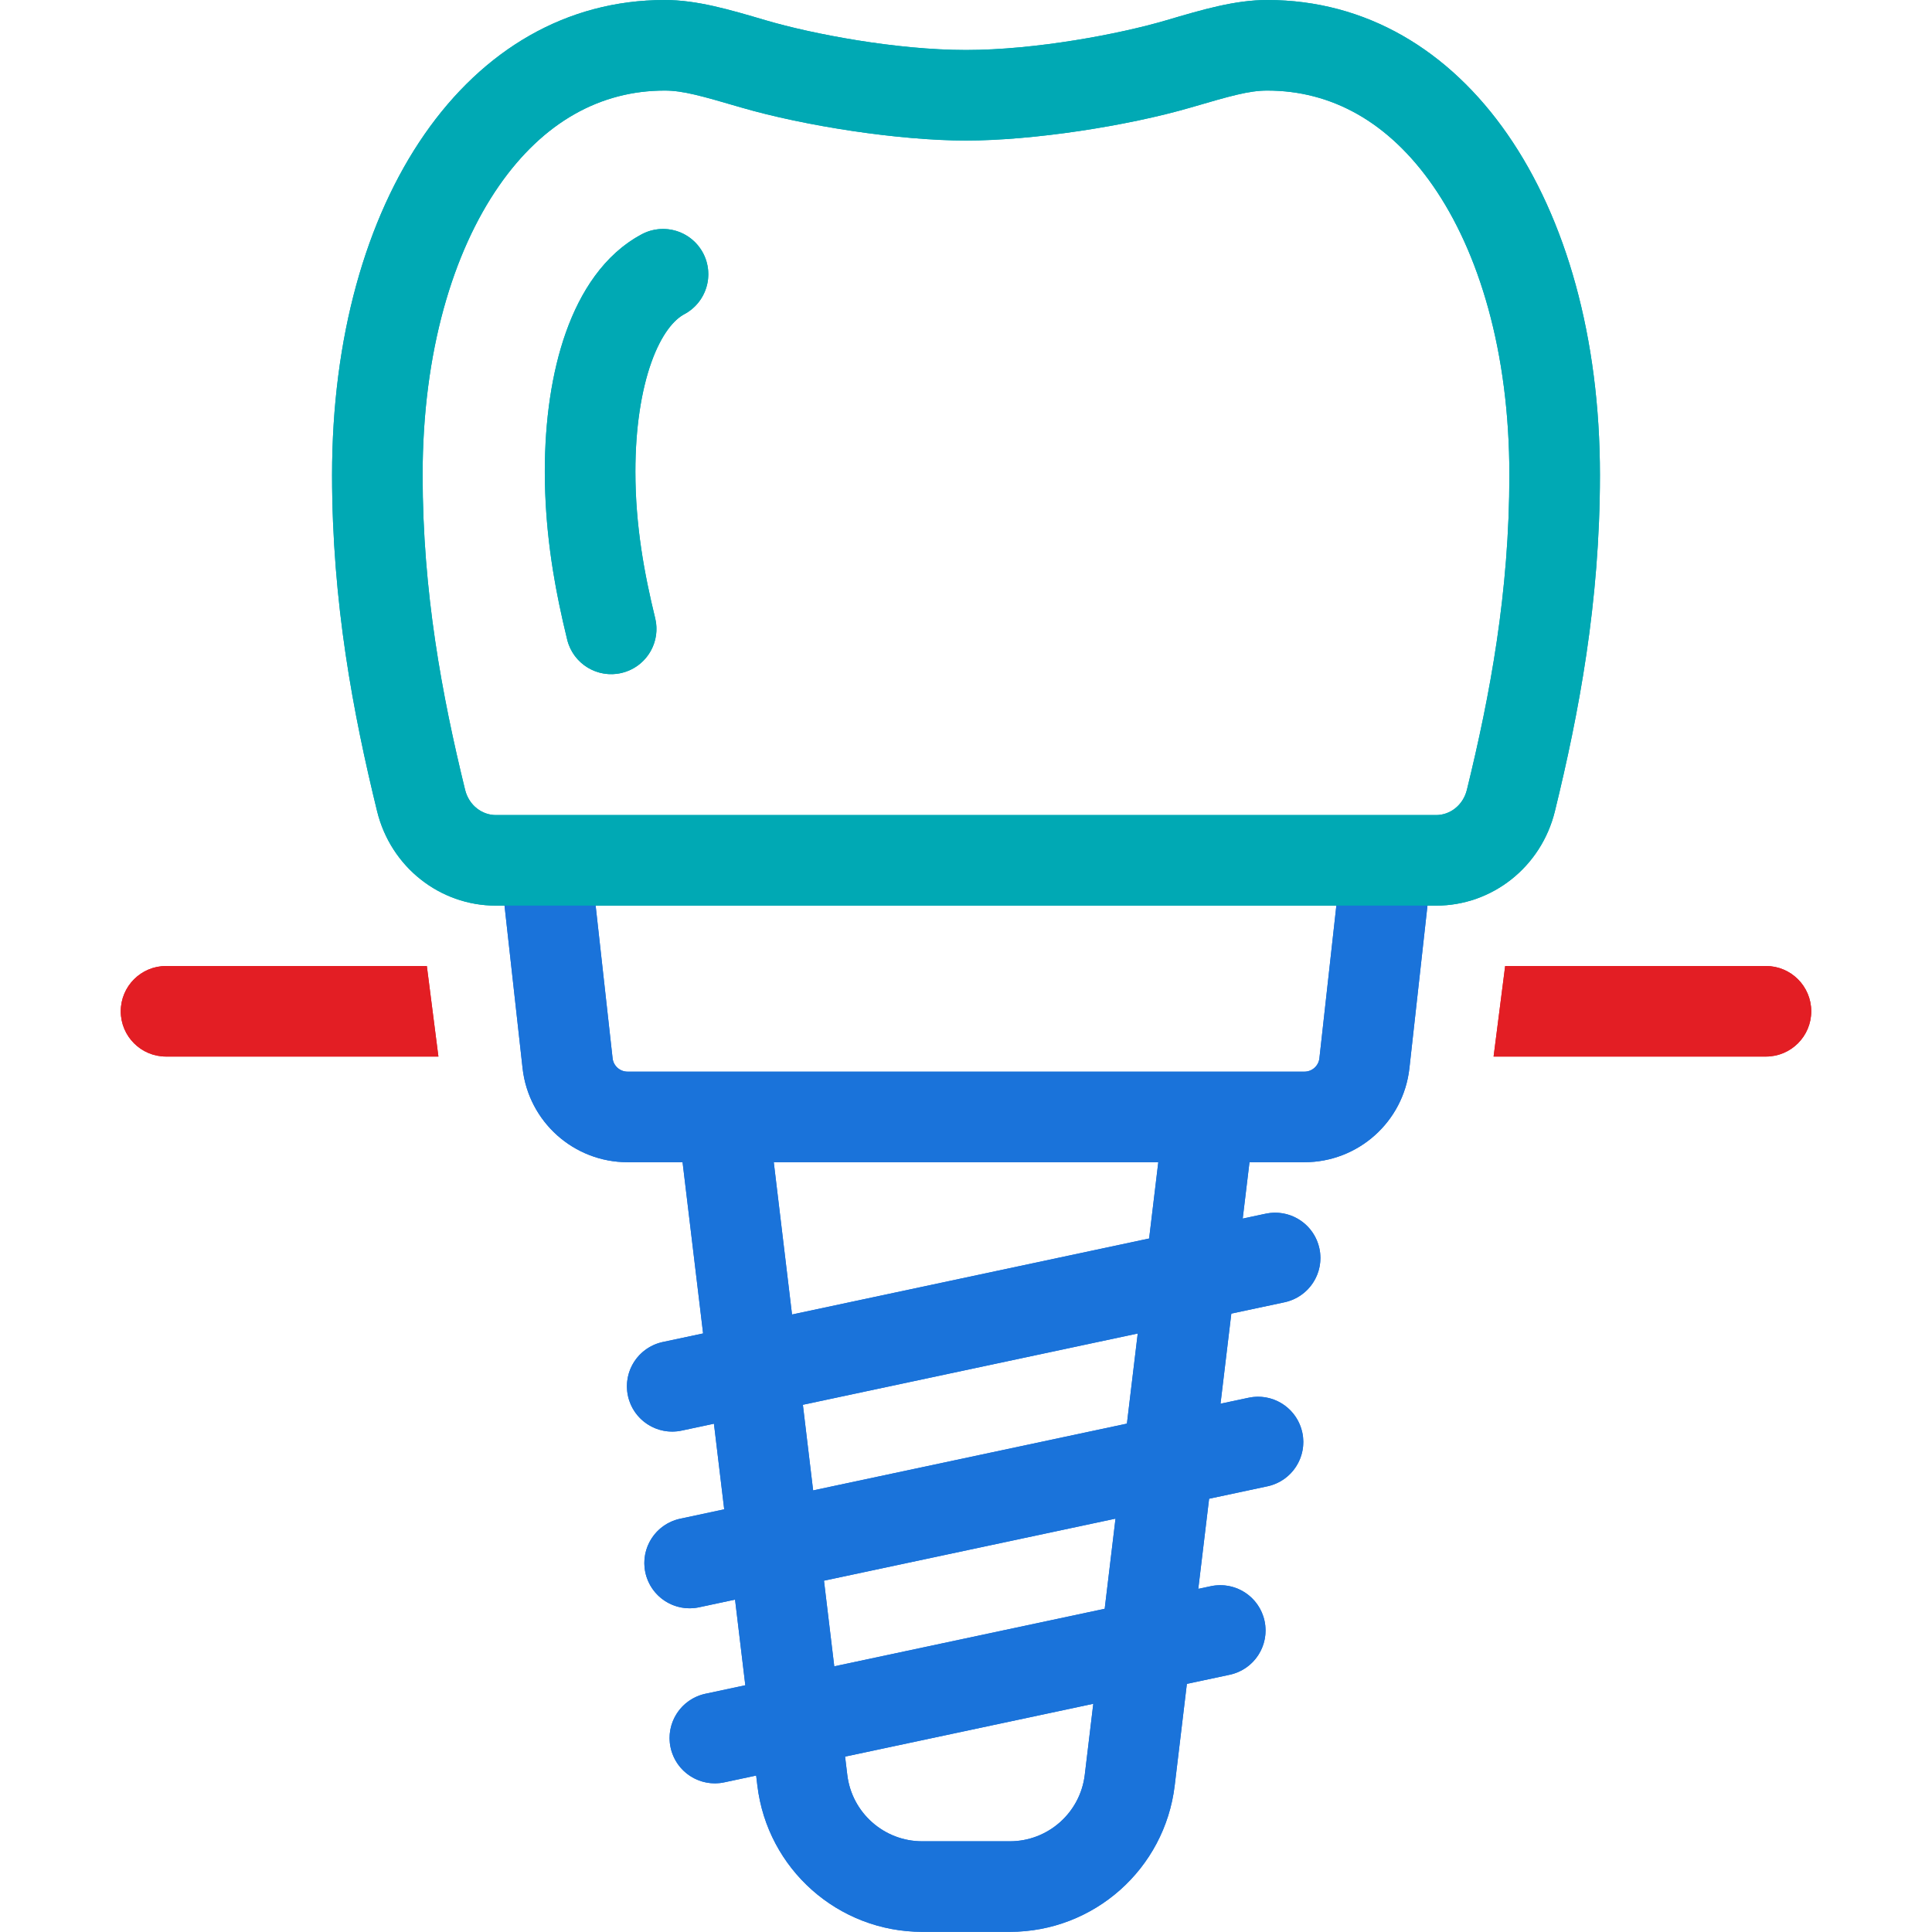 <svg width="64" height="64" viewBox="0 0 64 64" fill="none" xmlns="http://www.w3.org/2000/svg">
<path d="M20.247 20.833C19.877 19.319 19.549 17.593 19.549 15.619C19.549 12.52 20.382 9.927 21.965 9.084" stroke="#00A9B4" stroke-width="3" stroke-linecap="round"/>
<path d="M14.523 35H5.5C4.672 35 4 34.328 4 33.5C4 32.672 4.672 32 5.5 32H14.139L14.523 35Z" fill="#E31E24"/>
<path d="M49.477 35H58.5C59.328 35 60 34.328 60 33.5C60 32.672 59.328 32 58.5 32H49.861L49.477 35Z" fill="#E31E24"/>
<path d="M18 28L18.802 35.221C18.915 36.234 19.771 37 20.79 37H43.21C44.229 37 45.085 36.234 45.198 35.221L46 28" stroke="#1A73DA" stroke-width="3"/>
<path d="M24 37.495L26.577 58.971C26.818 60.982 28.524 62.495 30.549 62.495H33.451C35.476 62.495 37.182 60.982 37.423 58.971L40 37.495" stroke="#1A73DA" stroke-width="3"/>
<path d="M42.241 41.672L22.268 45.923" stroke="#1A73DA" stroke-width="3" stroke-linecap="round"/>
<path d="M22.844 51.776L41.673 47.769" stroke="#1A73DA" stroke-width="3" stroke-linecap="round"/>
<path d="M23.68 57.575L40.423 54.011" stroke="#1A73DA" stroke-width="3" stroke-linecap="round"/>
<path fill-rule="evenodd" clip-rule="evenodd" d="M47.474 6.161C46 4.036 44.105 3 41.98 3C41.371 3 40.755 3.18 39.452 3.56C37.339 4.176 34.215 4.656 32 4.656C29.785 4.656 26.661 4.176 24.549 3.56C23.245 3.18 22.629 3 22.02 3C19.895 3 18 4.036 16.526 6.161C15.015 8.341 14 11.637 14 15.736C14 19.617 14.643 23.042 15.406 26.159C15.536 26.691 15.98 27 16.423 27H47.577C48.02 27 48.464 26.691 48.594 26.159C49.358 23.042 50 19.617 50 15.736C50 11.637 48.985 8.341 47.474 6.161ZM41.98 0C48.51 0 53 6.625 53 15.736C53 19.953 52.3 23.638 51.508 26.873C51.054 28.728 49.421 30 47.577 30H16.423C14.579 30 12.946 28.728 12.492 26.873C11.7 23.638 11 19.953 11 15.736C11 6.625 15.49 0 22.02 0C23.089 0 24.158 0.316 25.363 0.671C26.918 1.13 29.7 1.656 32 1.656C34.3 1.656 37.082 1.13 38.637 0.671C39.842 0.316 40.911 0 41.98 0Z" fill="#00A9B4"/>
<path d="M14.523 35H5.5C4.672 35 4 34.328 4 33.5C4 32.672 4.672 32 5.5 32H14.14L14.523 35Z" fill="#E31E24"/>
<path d="M58.5 32C59.328 32 60 32.672 60 33.5C60 34.328 59.328 35 58.5 35H49.477L49.86 32H58.5Z" fill="#E31E24"/>
<path fill-rule="evenodd" clip-rule="evenodd" d="M47.491 28.166L46.688 35.387C46.491 37.159 44.993 38.5 43.21 38.5H41.392L41.167 40.366L41.928 40.205L42.079 40.181C42.835 40.098 43.545 40.6 43.707 41.359C43.88 42.17 43.362 42.966 42.552 43.139L40.79 43.514L40.432 46.499L41.362 46.302L41.514 46.277C42.27 46.195 42.98 46.697 43.142 47.456C43.314 48.266 42.797 49.063 41.986 49.235L40.054 49.647L39.695 52.633L40.111 52.545C40.922 52.373 41.718 52.889 41.891 53.699C42.063 54.509 41.546 55.306 40.736 55.478L39.317 55.78L38.914 59.15C38.582 61.914 36.237 63.995 33.453 63.995H30.551C27.767 63.995 25.422 61.914 25.09 59.15L25.05 58.817L23.993 59.043C23.183 59.215 22.387 58.698 22.214 57.888C22.041 57.078 22.558 56.281 23.368 56.108L24.69 55.826L24.351 52.989L23.157 53.244C22.347 53.417 21.55 52.899 21.378 52.089C21.206 51.279 21.722 50.482 22.532 50.31L23.991 49.998L23.651 47.162L22.579 47.391C21.769 47.563 20.972 47.046 20.8 46.235C20.627 45.425 21.144 44.629 21.954 44.456L23.292 44.171L22.612 38.5H20.79C19.007 38.5 17.509 37.159 17.311 35.387L16.509 28.166L19.491 27.834L20.293 35.056C20.321 35.309 20.535 35.5 20.79 35.5H43.21C43.465 35.5 43.679 35.309 43.707 35.056L44.509 27.834L47.491 28.166ZM27.995 58.19L28.068 58.793C28.219 60.049 29.285 60.995 30.551 60.995H33.453C34.718 60.995 35.785 60.049 35.935 58.793L36.217 56.44L27.995 58.19ZM27.296 52.362L27.637 55.199L36.595 53.293L36.953 50.307L27.296 52.362ZM26.597 46.535L26.936 49.371L37.331 47.159L37.69 44.173L26.597 46.535ZM26.237 43.544L38.067 41.026L38.371 38.5H25.633L26.237 43.544Z" fill="#1A73DA"/>
<path d="M21.258 7.76C21.989 7.371 22.898 7.648 23.287 8.379C23.676 9.11 23.399 10.019 22.668 10.408C22.341 10.582 21.917 11.044 21.574 12.008C21.241 12.945 21.047 14.19 21.047 15.618C21.047 17.424 21.346 19.02 21.702 20.476L21.731 20.627C21.837 21.38 21.357 22.104 20.602 22.289C19.798 22.486 18.985 21.994 18.788 21.189L18.646 20.586C18.32 19.148 18.047 17.493 18.047 15.618C18.047 13.949 18.27 12.346 18.748 11.002C19.217 9.685 20.002 8.428 21.258 7.76Z" fill="#00A9B4"/>
<path fill-rule="evenodd" clip-rule="evenodd" d="M41.98 0C48.51 0 53 6.625 53 15.735C53 19.953 52.3 23.638 51.508 26.873C51.053 28.728 49.421 30 47.577 30H16.423C14.579 30 12.947 28.728 12.492 26.873C11.7 23.638 11 19.953 11 15.735C11 6.625 15.49 0 22.02 0C23.089 1.97072e-05 24.159 0.315 25.363 0.671C26.919 1.13 29.7 1.656 32 1.656C34.3 1.656 37.081 1.13 38.637 0.671C39.841 0.315 40.911 1.91442e-05 41.98 0ZM41.98 3C41.371 3 40.755 3.179 39.451 3.56C37.338 4.176 34.215 4.656 32 4.656C29.785 4.656 26.662 4.176 24.549 3.56C23.245 3.179 22.629 3 22.02 3C19.895 3 18 4.036 16.526 6.161C15.015 8.341 14 11.637 14 15.735C14 19.617 14.643 23.042 15.406 26.159C15.536 26.69 15.98 27 16.423 27H47.577C48.02 27 48.464 26.69 48.594 26.159C49.357 23.042 50 19.617 50 15.735C50 11.637 48.985 8.341 47.474 6.161C46 4.036 44.105 3 41.98 3Z" fill="#00A9B4"/>
</svg>
